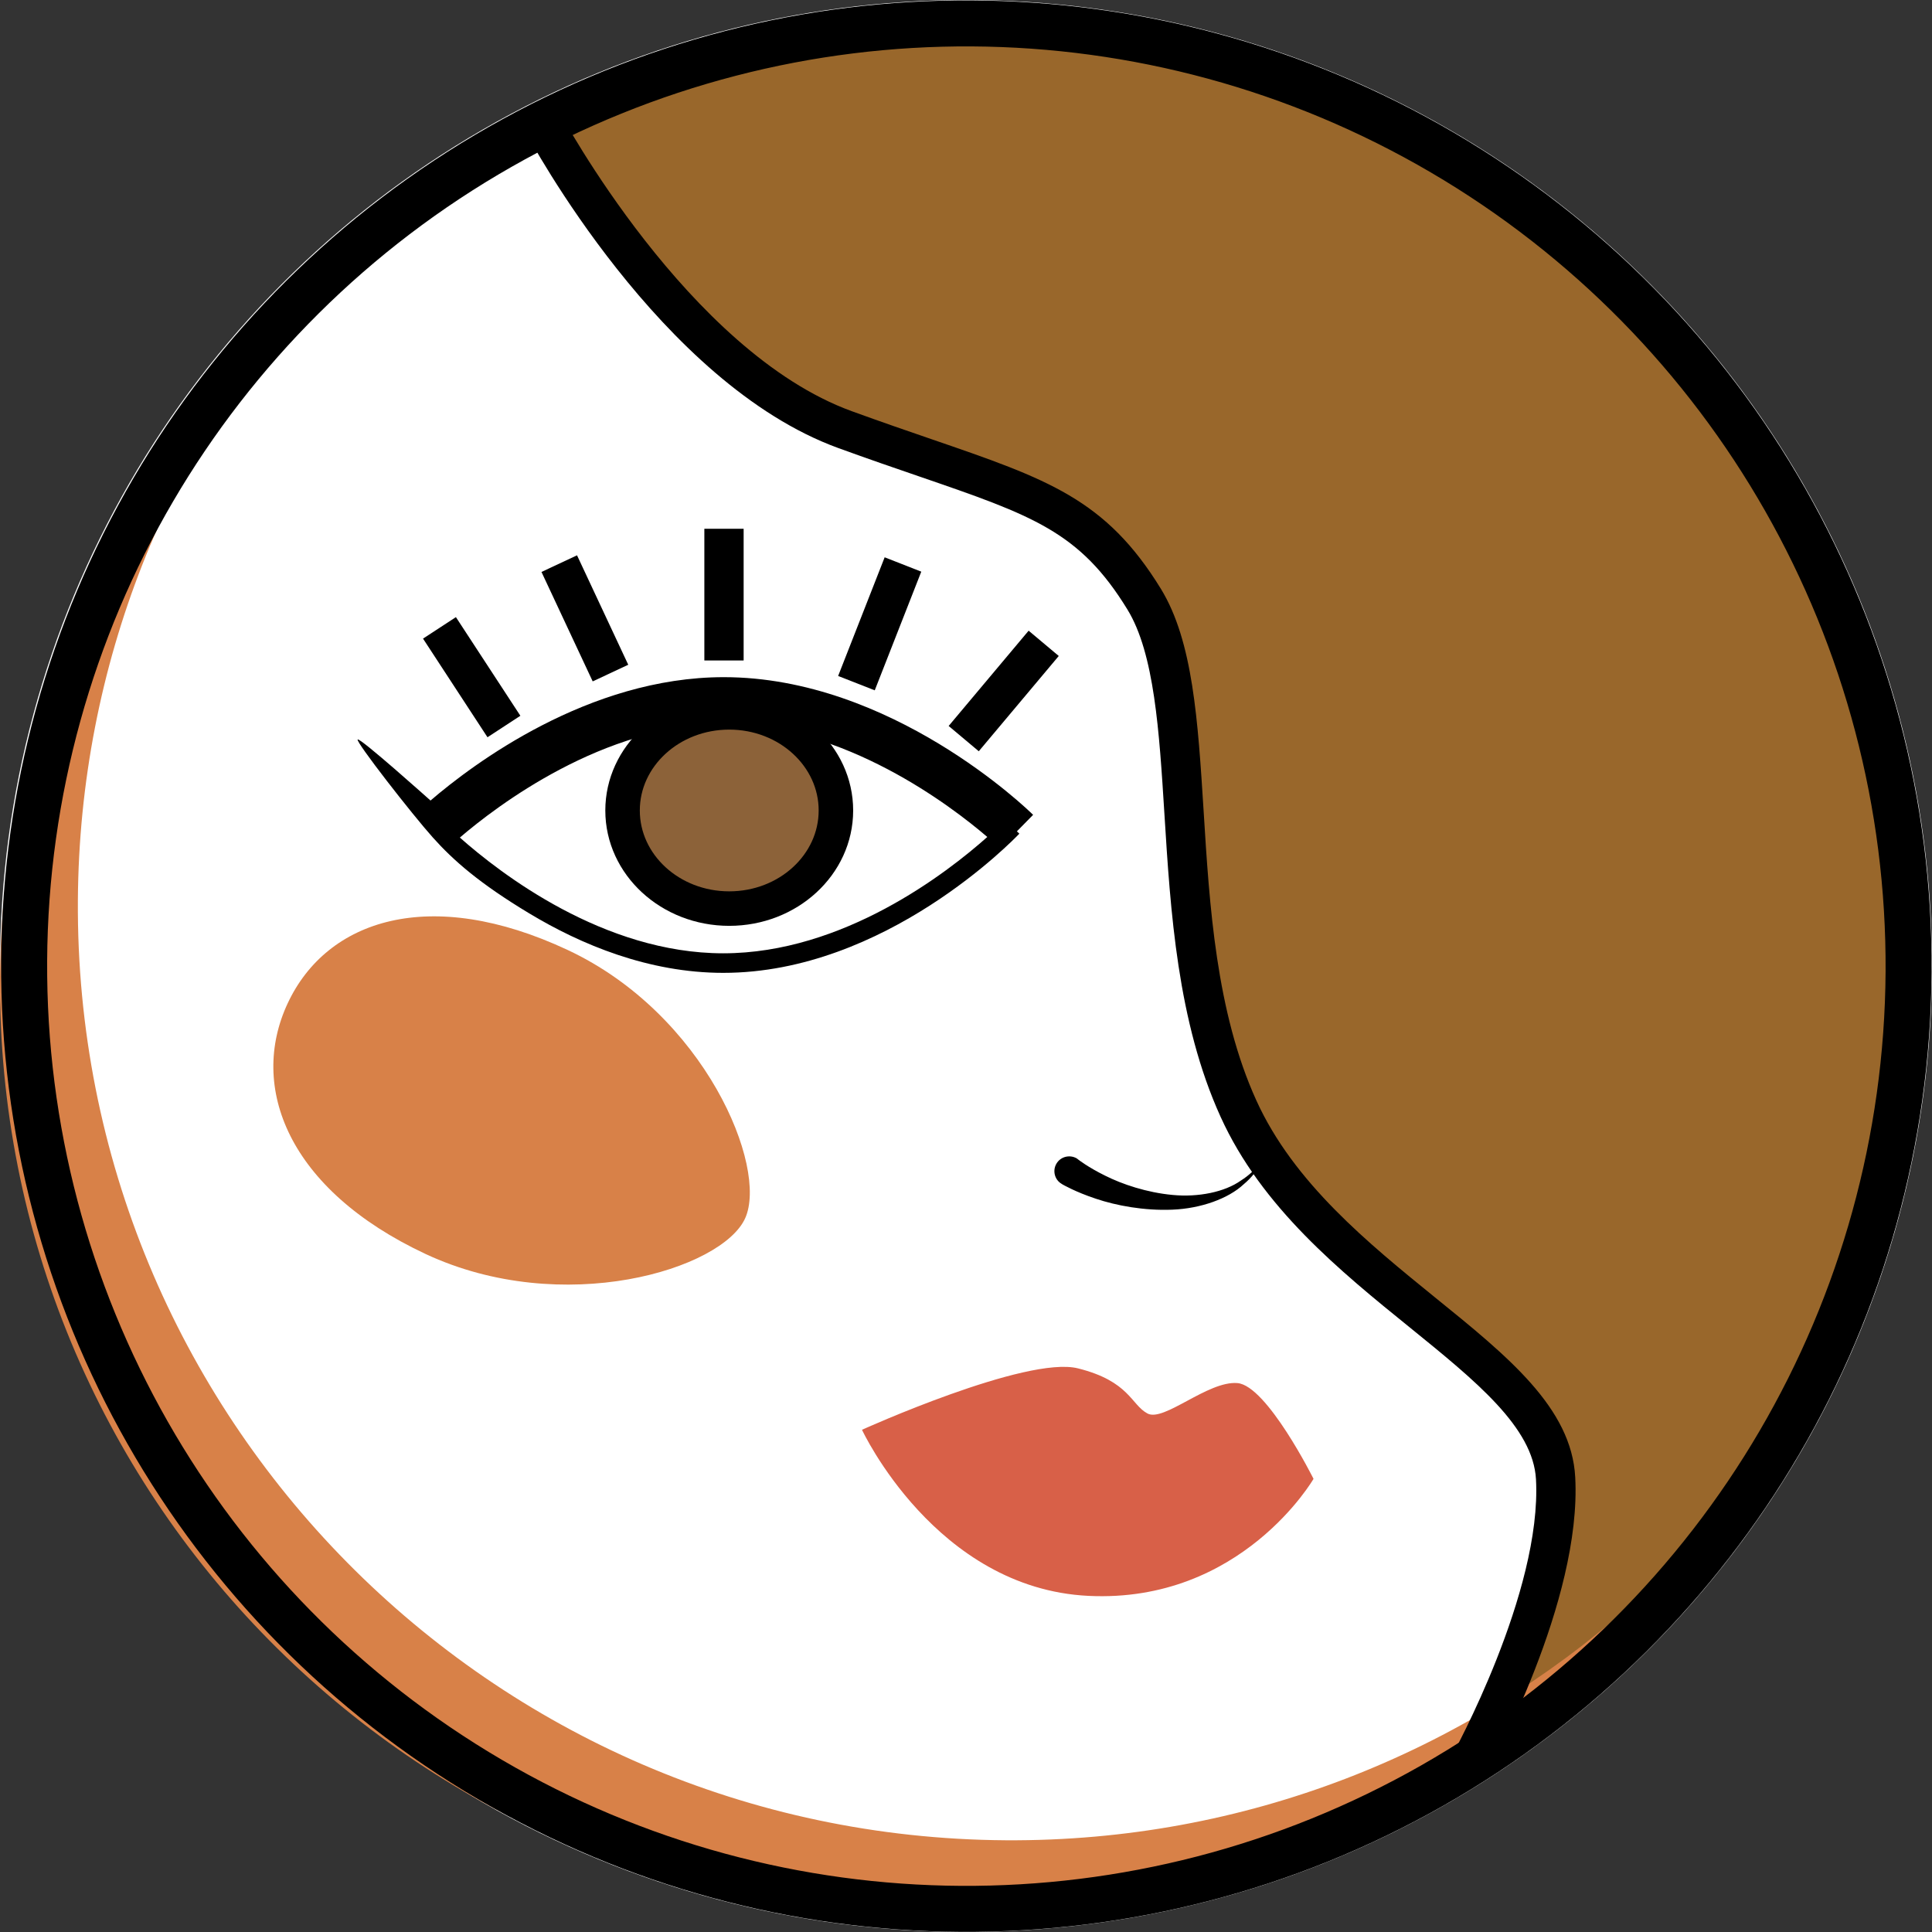 <?xml version="1.0" encoding="utf-8"?>
<!-- Generator: Adobe Illustrator 15.0.0, SVG Export Plug-In  -->
<!DOCTYPE svg PUBLIC "-//W3C//DTD SVG 1.1//EN" "http://www.w3.org/Graphics/SVG/1.1/DTD/svg11.dtd">
<svg version="1.1"
	 xmlns="http://www.w3.org/2000/svg" xmlns:xlink="http://www.w3.org/1999/xlink" xmlns:a="http://ns.adobe.com/AdobeSVGViewerExtensions/3.0/"
	 x="0px" y="0px" width="42px" height="42px" viewBox="0 0 42 42" enable-background="new 0 0 42 42" xml:space="preserve">
<rect x="0" y="0" width="42" height="42" fill="#333333" stroke="none"/>
<defs>
</defs>
<circle fill="#FFFFFF" cx="21" cy="21" r="21"/>
<path fill="#99672B" d="M11.787,2.638c0,0,2.561,5.124,5.548,6.405c2.987,1.281,7.039,1.778,7.609,3.77
	c0.568,1.994,0.215,8.54,1.92,11.313c1.708,2.774,6.759,5.55,6.828,7.827c0.072,2.277-1.422,6.262-1.422,6.262
	s6.543-5.123,7.823-9.533c1.28-4.412,2.275-12.667-1.28-18.501c-3.555-5.835-9.529-9.393-14.082-9.393s-8.393-0.143-9.957,0.427
	C13.209,1.784,11.787,2.638,11.787,2.638"/>
<path fill="#8C6239" d="M13.849,17.544c0-1.139,0.924-2.063,2.063-2.063s2.062,0.924,2.062,2.063c0,1.139-0.923,2.063-2.062,2.063
	S13.849,18.684,13.849,17.544"/>
<g>
	<defs>
		<rect id="SVGID_2_" y="6.194" width="35.456" height="35.506"/>
	</defs>
	<clipPath id="SVGID_3_">
		<use xlink:href="#SVGID_2_"  overflow="visible"/>
	</clipPath>
	<path clip-path="url(#SVGID_3_)" fill="#D88148" d="M21.863,40.006c-11.212-0.072-20.244-9.223-20.17-20.437
		c0.034-5.14,1.975-9.817,5.145-13.375C2.676,9.886,0.041,15.261,0,21.261C-0.071,32.478,8.958,41.627,20.171,41.7
		c6.075,0.04,11.538-2.601,15.285-6.807C31.84,38.103,27.074,40.039,21.863,40.006"/>
</g>
<path d="M27.487,25.158c0,0-0.038,0.063-0.101,0.175c-0.06,0.107-0.175,0.267-0.347,0.41c-0.334,0.315-0.938,0.53-1.552,0.554
	c-0.612,0.026-1.224-0.089-1.664-0.238c-0.443-0.146-0.724-0.31-0.724-0.31l-0.018-0.012c-0.154-0.088-0.205-0.287-0.115-0.44
	s0.287-0.203,0.441-0.115c0.01,0.008,0.023,0.018,0.035,0.027c0,0,0.209,0.165,0.581,0.348c0.371,0.187,0.907,0.368,1.468,0.42
	c0.558,0.054,1.134-0.063,1.485-0.313c0.182-0.115,0.309-0.243,0.384-0.347C27.441,25.215,27.487,25.158,27.487,25.158"/>
<ellipse transform="matrix(-1 -0.006 0.006 -1 41.899 42.123)" fill="none" stroke="#000000" stroke-miterlimit="10" cx="21.017" cy="20.994" rx="20.483" ry="20.494"/>
<path fill="#D86048" d="M23.664,34.693c-3.324-0.161-4.925-3.611-4.925-3.611s3.574-1.616,4.695-1.335
	c1.12,0.28,1.154,0.791,1.511,0.981c0.355,0.192,1.315-0.715,1.956-0.661c0.64,0.053,1.654,2.082,1.654,2.082
	S26.989,34.854,23.664,34.693"/>
<rect x="15.312" y="11.495" width="0.854" height="2.863"/>
<rect x="11.41" y="13.013" transform="matrix(0.424 0.906 -0.906 0.424 19.496 -3.783)" width="2.626" height="0.853"/>
<rect x="8.977" y="14.298" transform="matrix(0.547 0.837 -0.837 0.547 16.968 -1.919)" width="2.562" height="0.854"/>
<rect x="18.697" y="12.176" transform="matrix(0.931 0.365 -0.365 0.931 6.269 -6.045)" width="0.855" height="2.771"/>
<rect x="21.397" y="13.665" transform="matrix(0.766 0.643 -0.643 0.766 14.758 -10.515)" width="0.855" height="2.704"/>
<ellipse fill="none" stroke="#000000" stroke-width="0.75" stroke-miterlimit="10" cx="15.853" cy="17.619" rx="2.319" ry="2.133"/>
<path d="M22.459,17.714c-0.125-0.124-3.087-2.993-6.724-2.993c-2.946,0-5.459,1.895-6.376,2.682c0,0-1.538-1.378-1.584-1.327
	c-0.045,0.05,1.185,1.629,1.635,2.131c0.449,0.502,1.02,1.002,2.097,1.65c1.122,0.676,2.592,1.292,4.217,1.292
	c3.521,0,6.318-2.902,6.436-3.026l-0.054-0.05L22.459,17.714z M9.997,18.208c0.792-0.679,3.123-2.463,5.738-2.463
	c2.624,0,4.948,1.781,5.728,2.45c-0.871,0.776-3.127,2.529-5.74,2.529C13.124,20.724,10.878,18.989,9.997,18.208"/>
<path d="M32.311,38.577l-0.744-0.414c0.019-0.036,1.957-3.552,1.824-6.004c-0.062-1.127-1.303-2.134-2.738-3.297
	c-1.513-1.225-3.226-2.613-4.12-4.587c-0.938-2.067-1.088-4.467-1.22-6.587c-0.112-1.791-0.217-3.481-0.804-4.438
	c-1.037-1.693-2.059-2.044-4.525-2.892c-0.524-0.18-1.108-0.38-1.761-0.618c-3.866-1.408-6.694-6.679-6.813-6.901l0.756-0.401
	c0.026,0.052,2.793,5.206,6.348,6.5c0.649,0.236,1.228,0.435,1.746,0.613c2.517,0.865,3.78,1.298,4.978,3.252
	c0.696,1.138,0.803,2.85,0.928,4.833c0.126,2.045,0.271,4.362,1.145,6.285c0.812,1.791,2.441,3.111,3.878,4.278
	c1.596,1.291,2.975,2.408,3.055,3.914C34.39,34.813,32.396,38.424,32.311,38.577"/>
<g>
	<defs>
		<rect id="SVGID_1_" x="5.942" y="19.921" width="10.359" height="8.004"/>
	</defs>
	<clipPath id="SVGID_4_">
		<use xlink:href="#SVGID_1_"  overflow="visible"/>
	</clipPath>
	<path clip-path="url(#SVGID_4_)" fill-rule="evenodd" clip-rule="evenodd" fill="#D88148" d="M16.2,26.482
		c-0.499,1.115-3.964,2.173-6.95,0.778c-2.986-1.4-3.849-3.627-2.995-5.451c0.854-1.825,3.1-2.556,6.084-1.158
		C15.325,22.048,16.7,25.37,16.2,26.482"/>
</g>
</svg>
